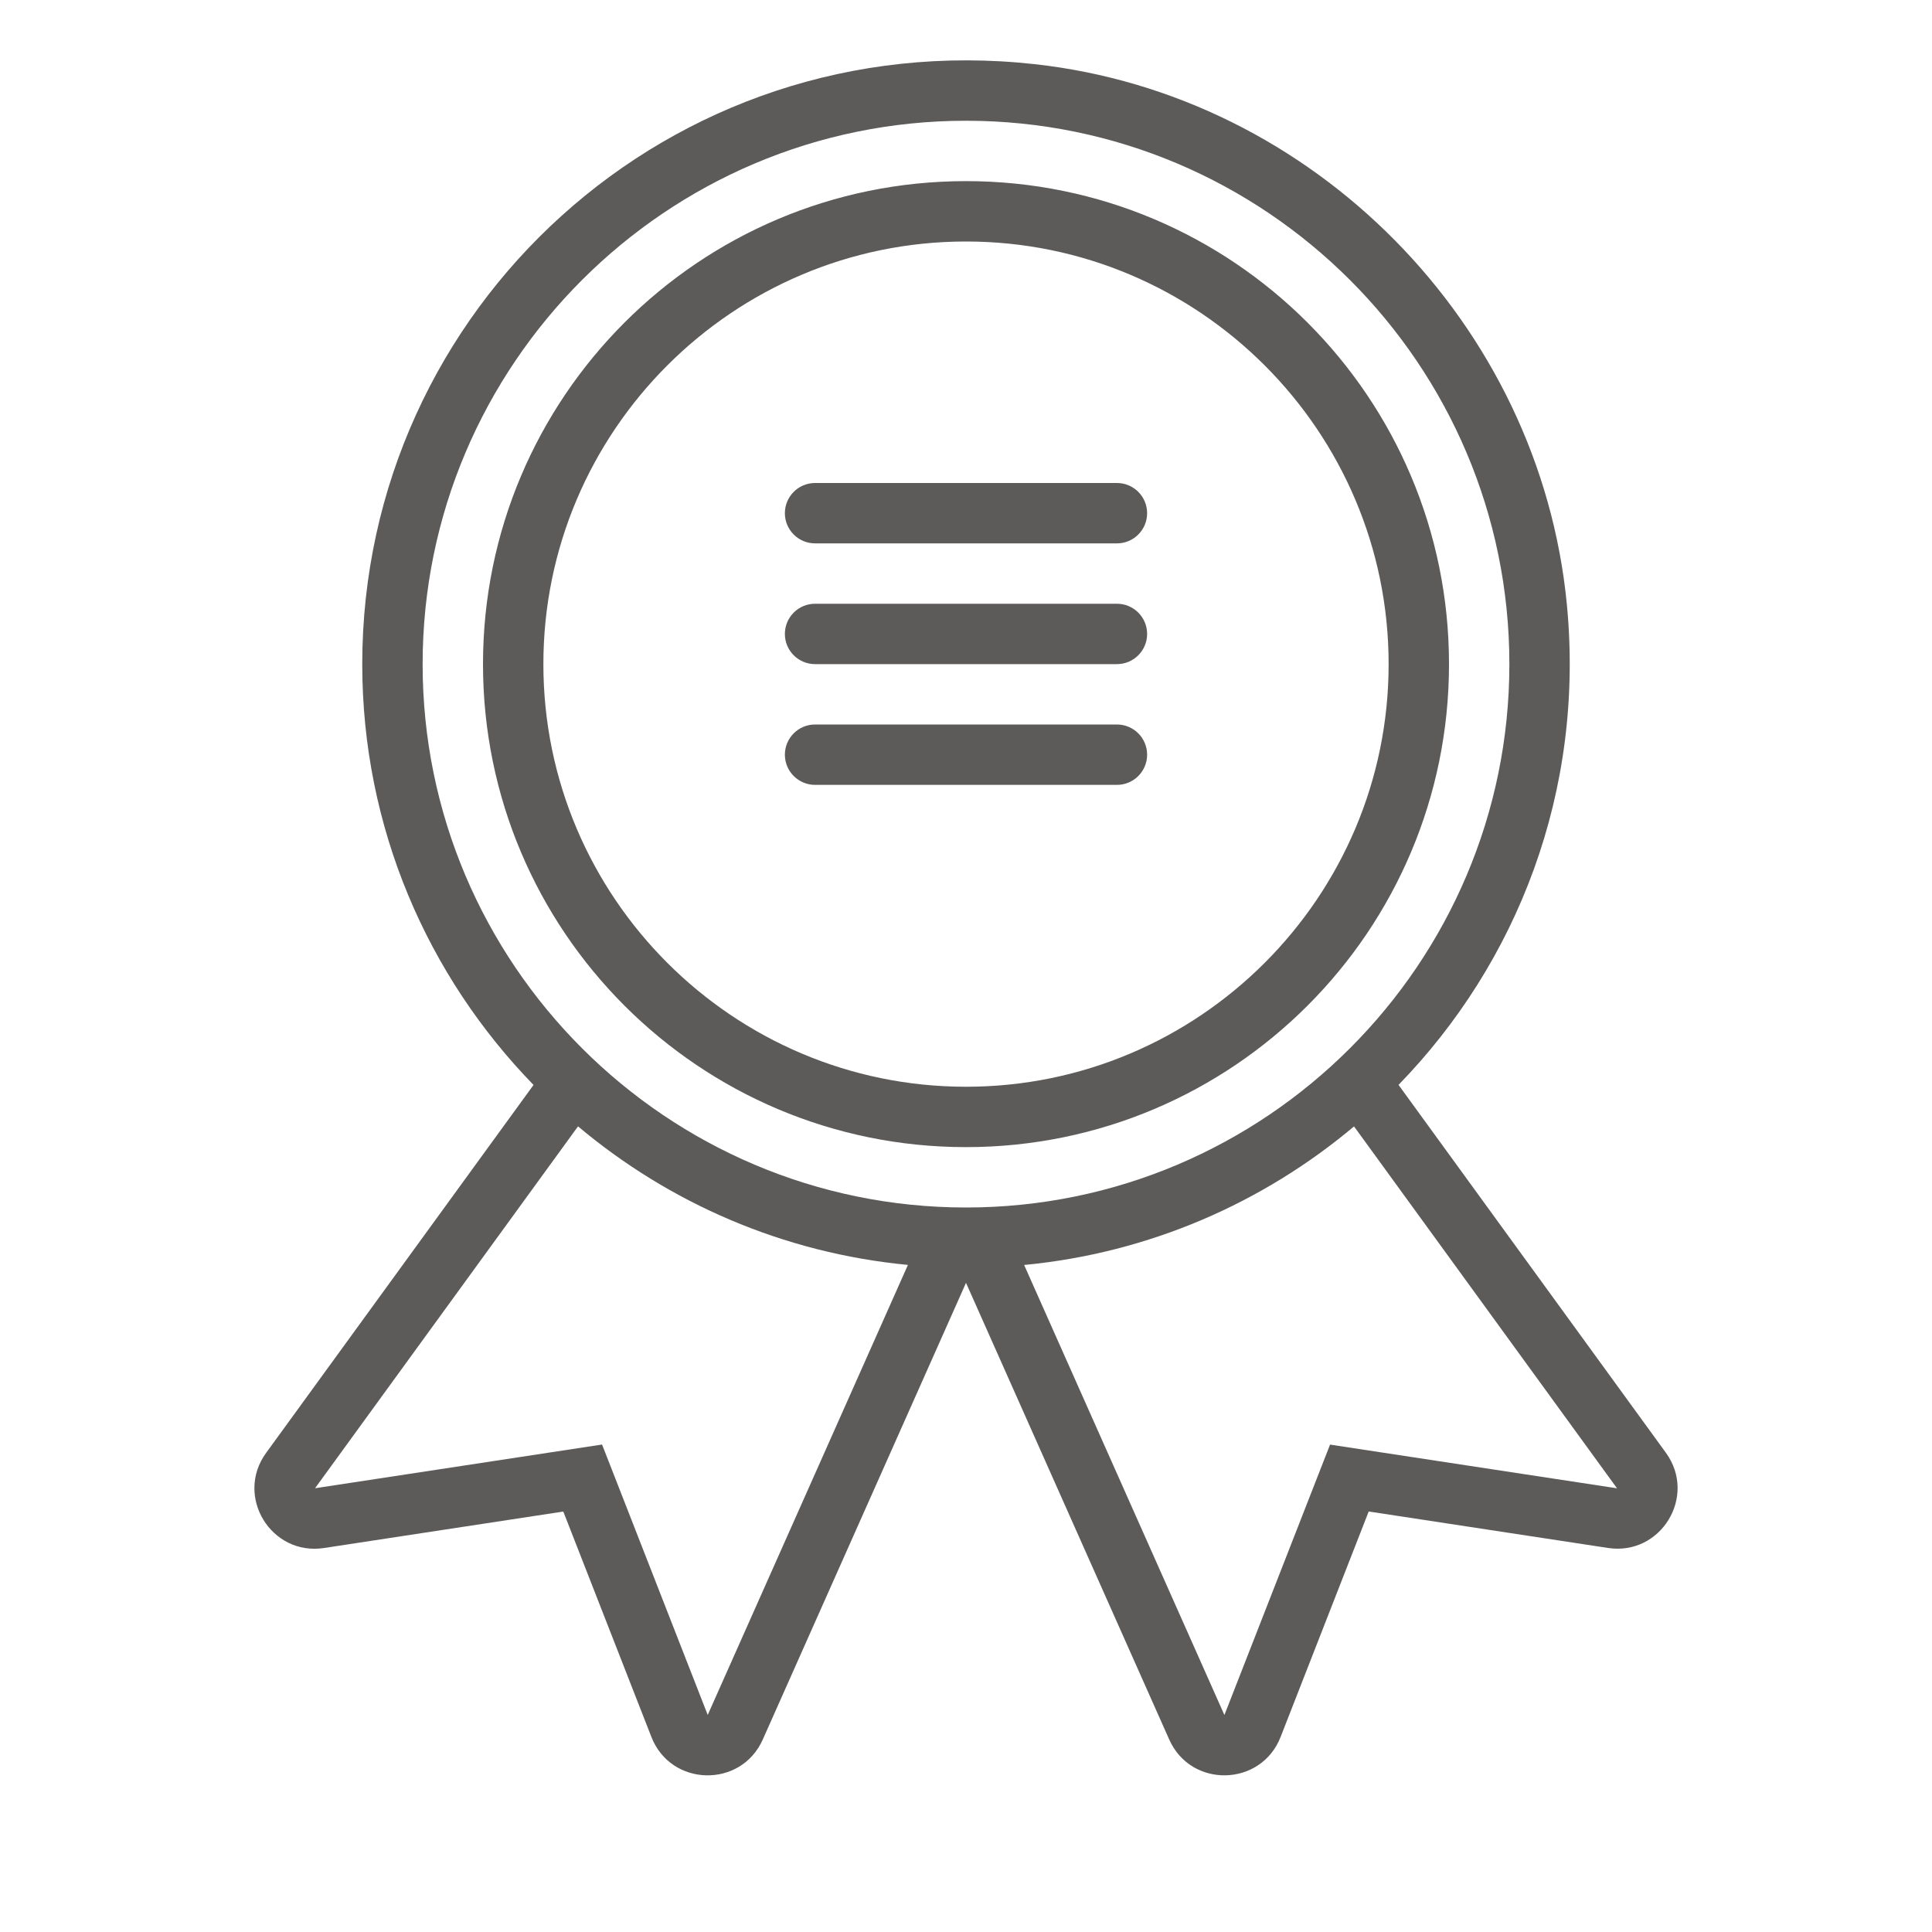 <?xml version="1.0" encoding="utf-8"?>
<svg version="1.1" id="Uploaded to svgrepo.com" x="0px" y="0px" width="32px" height="32px" viewBox="0 0 32 32" style="enable-background:new 0 0 32 32;" xmlns="http://www.w3.org/2000/svg">
  <style type="text/css">
	.feather_een{fill:#111918;}
	.st0{fill:#0B1719;}
</style>
  <path class="feather_een" d="M19,10.5c0,0.276-0.224,0.5-0.5,0.5h-5c-0.276,0-0.5-0.224-0.5-0.5c0-0.276,0.224-0.5,0.5-0.5h5 C18.776,10,19,10.224,19,10.5z M18.5,12h-5c-0.276,0-0.5,0.224-0.5,0.5c0,0.276,0.224,0.5,0.5,0.5h5c0.276,0,0.5-0.224,0.5-0.5 C19,12.224,18.776,12,18.5,12z M26.633,25.639l-3.963-0.604l-1.459,3.734c-0.323,0.827-1.484,0.854-1.845,0.043L16,21.248 l-3.366,7.564c-0.361,0.811-1.522,0.785-1.845-0.043L9.33,25.036l-3.963,0.604c-0.878,0.134-1.482-0.858-0.959-1.576l4.429-6.094 C7.084,16.168,6,13.712,6,11c0-5.896,5.102-10.6,11.131-9.938c4.631,0.508,8.373,4.31,8.821,8.947 c0.299,3.101-0.824,5.942-2.788,7.96l4.429,6.094C28.114,24.781,27.511,25.773,26.633,25.639z M15.038,20.951 c-2.072-0.198-3.957-1.028-5.464-2.295l-4.356,5.994l4.754-0.724l1.75,4.479L15.038,20.951z M16,20c4.963,0,9-4.037,9-9 c0-4.963-4.037-9-9-9s-9,4.037-9,9C7,15.963,11.037,20,16,20z M26.783,24.651l-4.356-5.994c-1.508,1.267-3.393,2.097-5.464,2.295 l3.317,7.454l1.75-4.479L26.783,24.651z M24,11c0,4.418-3.582,8-8,8s-8-3.582-8-8s3.582-8,8-8S24,6.582,24,11z M23,11 c0-3.86-3.14-7-7-7s-7,3.14-7,7s3.14,7,7,7S23,14.86,23,11z M18.5,8h-5C13.224,8,13,8.224,13,8.5C13,8.776,13.224,9,13.5,9h5 C18.776,9,19,8.776,19,8.5C19,8.224,18.776,8,18.5,8z" style="fill: rgb(93, 90, 90);"/>
</svg>